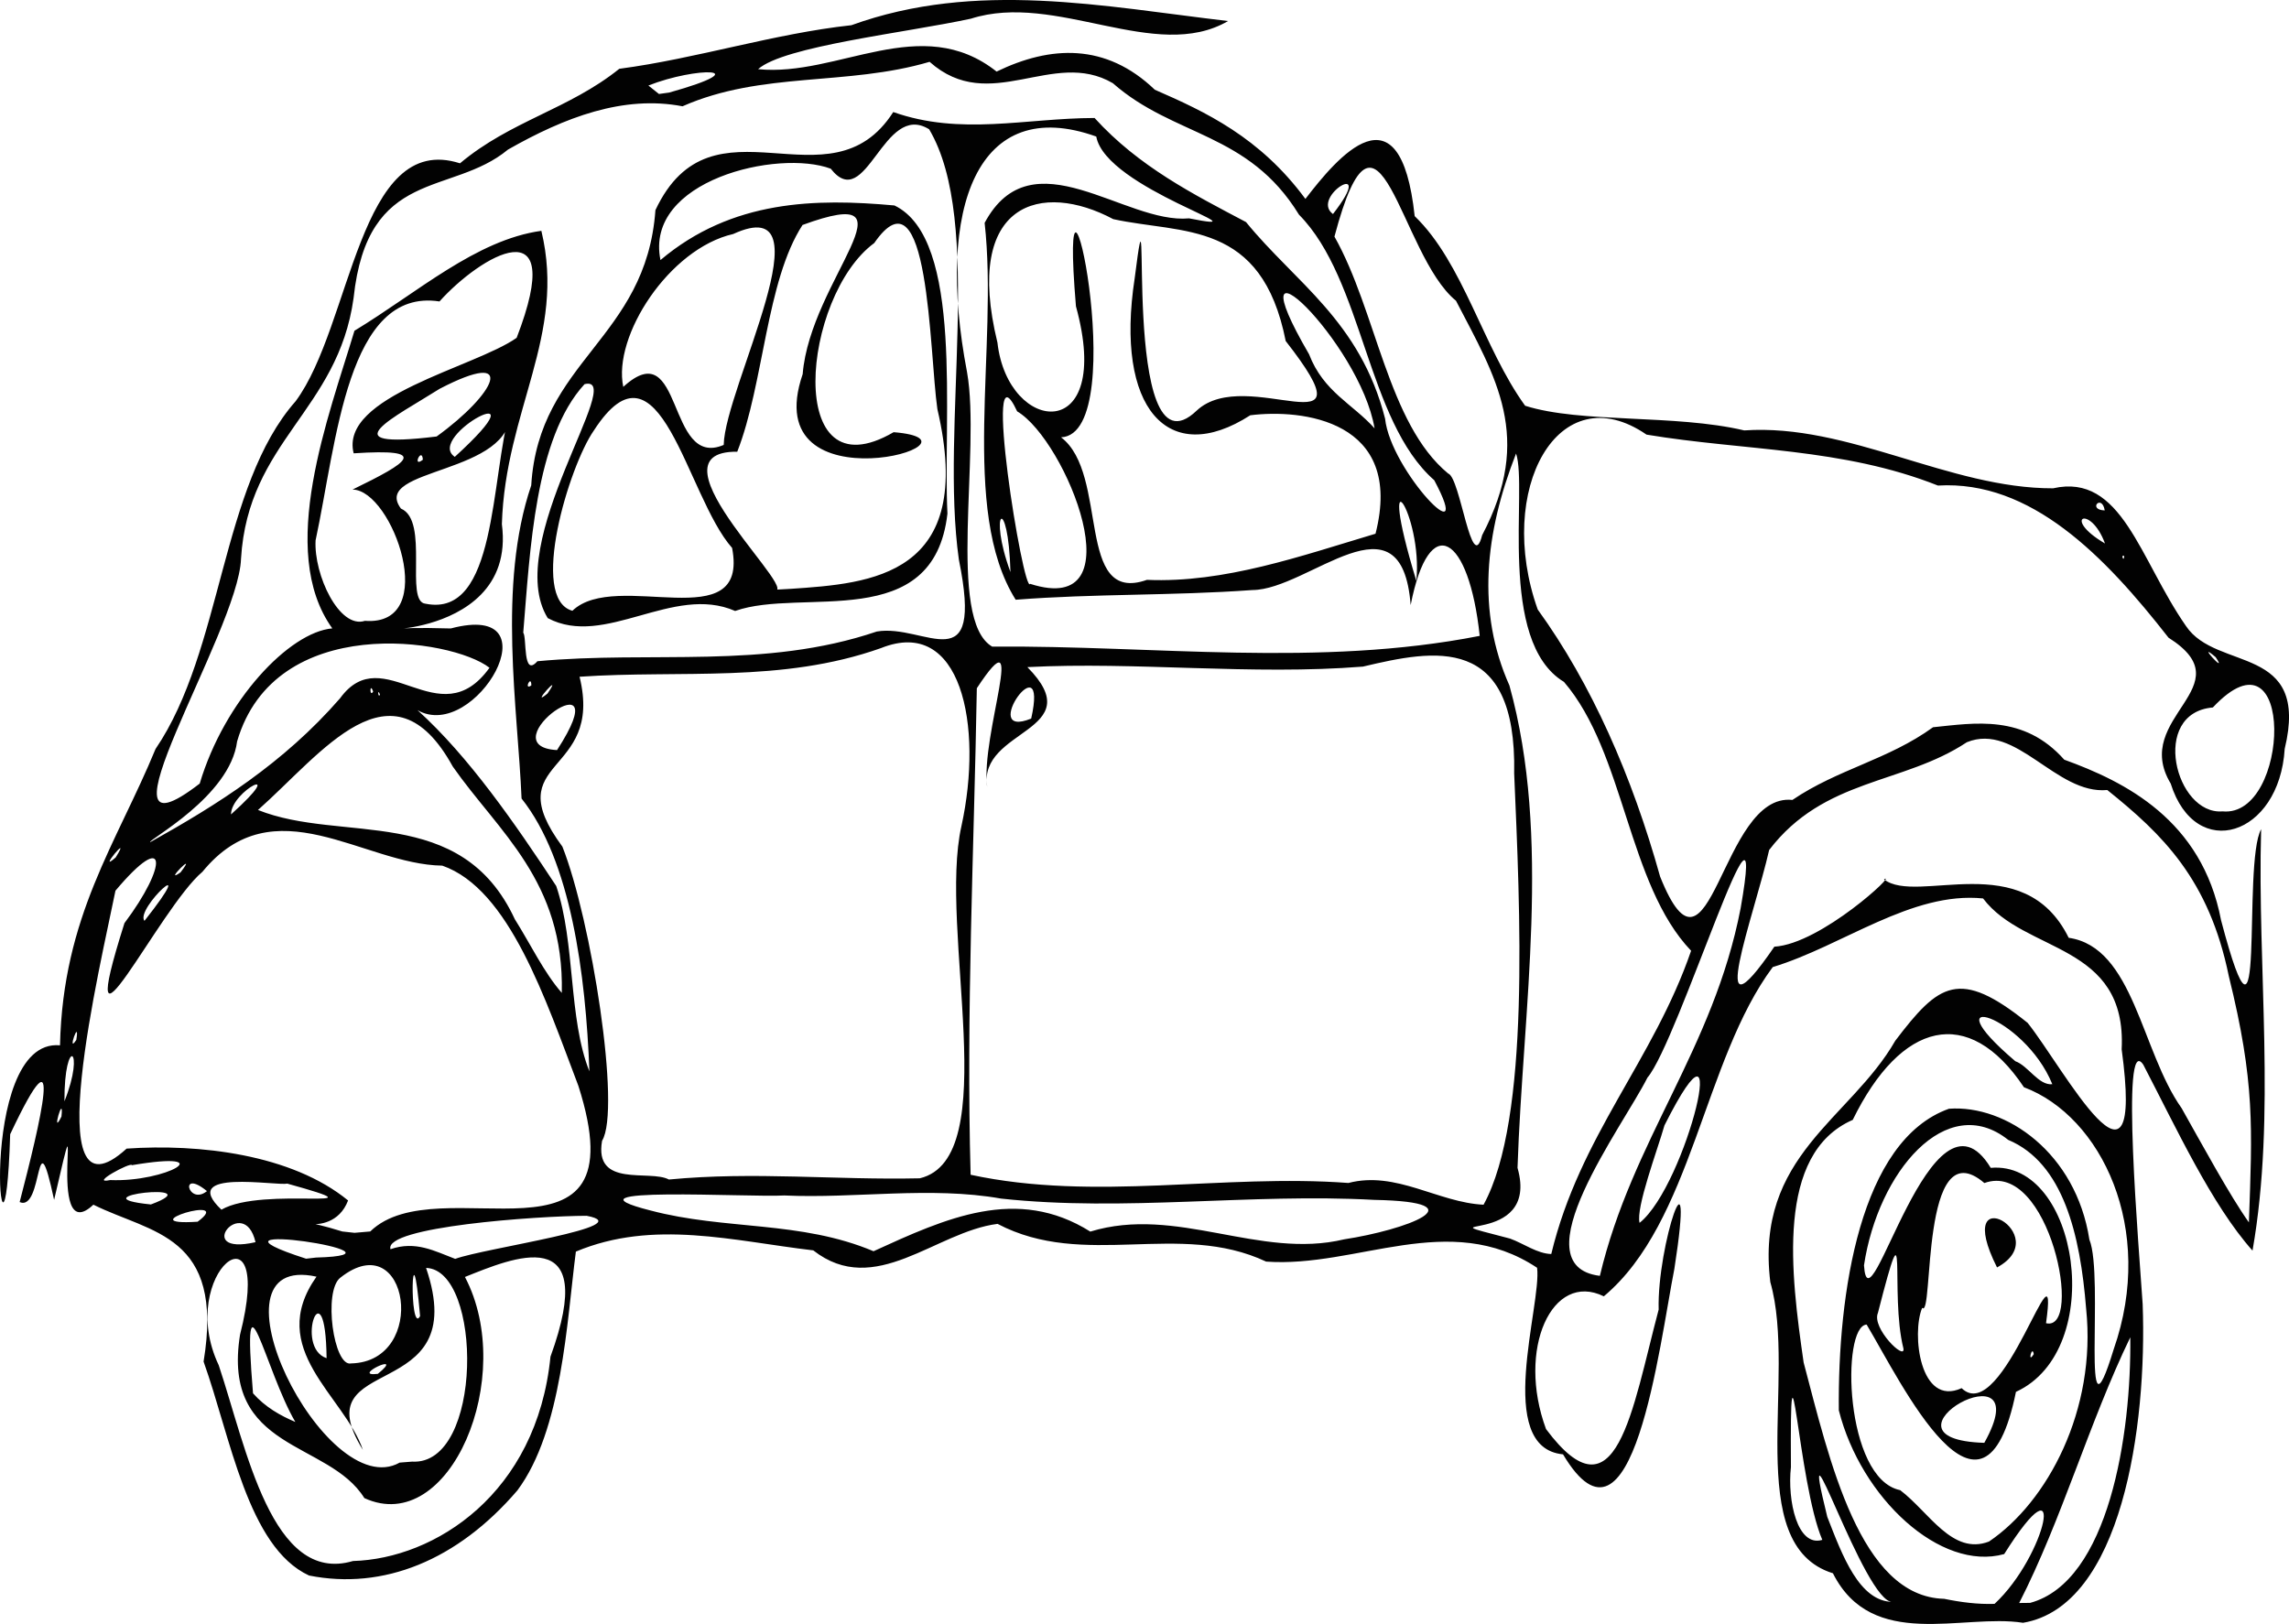 <?xml version="1.0" encoding="UTF-8" standalone="no"?>
<!-- Created with Inkscape (http://www.inkscape.org/) -->

<svg
   xmlns:dc="http://purl.org/dc/elements/1.1/"
   xmlns:cc="http://creativecommons.org/ns#"
   xmlns:rdf="http://www.w3.org/1999/02/22-rdf-syntax-ns#"
   xmlns:svg="http://www.w3.org/2000/svg"
   xmlns="http://www.w3.org/2000/svg"
   xmlns:sodipodi="http://sodipodi.sourceforge.net/DTD/sodipodi-0.dtd"
   xmlns:inkscape="http://www.inkscape.org/namespaces/inkscape"
   width="294.883mm"
   height="209.244mm"
   viewBox="0 0 294.883 209.244"
   version="1.1"
   id="svg3950"
   inkscape:version="0.92.3 (2405546, 2018-03-11)"
   sodipodi:docname="beetle_car.svg">
  <defs
     id="defs3944" />
  <sodipodi:namedview
     id="base"
     pagecolor="#ffffff"
     bordercolor="#666666"
     borderopacity="1.0"
     inkscape:pageopacity="0.0"
     inkscape:pageshadow="2"
     inkscape:zoom="0.35"
     inkscape:cx="562.29011"
     inkscape:cy="392.28981"
     inkscape:document-units="mm"
     inkscape:current-layer="layer1"
     showgrid="false"
     inkscape:window-width="1853"
     inkscape:window-height="1025"
     inkscape:window-x="67"
     inkscape:window-y="27"
     inkscape:window-maximized="1" />
  <g
     inkscape:label="Layer 1"
     inkscape:groupmode="layer"
     id="layer1"
     transform="translate(42.939,-43.383)">
    <path
       style="fill:#020202;stroke-width:0.115"
       d="m -3.131,246.382 c -7.899,-3.656 -10.1,-17.843 -13.581,-27.56 2.704,-16.411 -6.73,-16.499 -14.196,-20.218 -6.461,6.079 -0.805,-19.052 -5.06,-0.625 -2.448,-11.355 -1.376,1.615 -4.44,0.289 2.602,-9.997 5.951,-23.948 -1.219,-8.743 -0.792,25.397 -4.703,-12.49 6.417,-11.455 0.38,-16.661 7.285,-25.994 12.31,-38.187 8.663,-12.729 8.389,-33.884 18.048,-44.806 7.248,-9.778 8.124,-34.842 21.171,-30.652 6.529,-5.482 14.025,-6.955 20.524,-12.178 10.015,-1.325 19.88,-4.526 29.903,-5.617 16.079,-5.827 32.538,-2.407 48.525,-0.536 -9.338,5.437 -22.173,-3.814 -33.131,-0.305 -8.435,1.828 -24.099,3.54 -27.417,6.506 10.306,1.029 20.995,-7.397 30.725,0.31 6.916,-3.354 14.063,-3.729 20.383,2.339 6.537,2.85 13.542,6.12 19.401,14.068 4.073,-5.3 12.218,-15.083 14.077,2.217 6.262,6.027 8.826,16.974 14.229,24.433 7.232,2.293 19.228,1.058 28.224,3.177 13.436,-0.92 26.406,7.497 39.792,7.461 8.857,-2.007 11.121,9.124 17.122,17.749 3.956,5.907 15.984,2.249 12.714,15.82 -0.685,11.242 -11.475,14.671 -14.686,4.475 -5.189,-8.616 9.71,-12.478 -0.28,-18.796 -8.229,-10.541 -17.729,-20.313 -29.705,-19.603 -12.334,-4.888 -24.913,-4.459 -37.542,-6.563 -11.38,-7.823 -19.507,7.12 -14.018,22.533 6.939,9.59 12.159,21.472 15.77,34.421 6.511,16.263 7.769,-10.914 17.043,-9.883 5.863,-3.983 12.345,-5.179 18.113,-9.366 5.365,-0.545 11.691,-1.694 16.908,4.18 7.789,2.821 17.738,7.739 20.201,20.695 5.91,22.366 2.683,-7.265 5.159,-11.74 -0.51,18.019 1.965,36.794 -1.109,54.3 -5.244,-5.879 -9.805,-15.759 -14.073,-23.957 -2.966,-4.42 -0.527,23.908 -0.079,30.86 0.587,15.78 -2.698,38.903 -15.409,41.051 -7.782,-1.224 -19.43,3.682 -24.494,-6.38 -11.82,-3.669 -4.549,-25.214 -8.066,-37.525 -1.995,-16.278 10.297,-20.978 16.099,-31.093 5.62,-7.387 8.22,-9.392 17.05,-2.302 4.637,5.811 15.131,25.721 12.115,3.412 0.691,-13.765 -12.486,-12.32 -17.855,-19.443 -9.213,-0.935 -18.08,6.108 -27.095,8.844 -8.952,12.03 -10.366,32.872 -21.762,42.422 -6.662,-3.277 -11.253,6.812 -7.446,17.103 9.087,12.185 11.078,-2.468 14.51,-15.393 -0.23,-8.291 4.76,-22.846 2.025,-5.261 -1.934,9.78 -5.359,38.998 -14.345,23.91 -8.937,-0.844 -2.713,-19.33 -3.342,-24.039 -11.331,-7.513 -23.214,0.047 -34.905,-0.795 -11.239,-5.283 -23.395,1.021 -34.599,-4.86 -7.994,1.001 -15.778,9.639 -23.746,3.412 -10.27,-1.205 -20.606,-4.033 -30.579,0.161 -1.174,9.012 -1.763,23.023 -7.536,30.771 -7.732,9.025 -17.283,12.869 -26.841,10.963 z m 5.658,-1.865 C 13.063,244.228 26.218,235.85 27.976,218.189 c 6.398,-17.626 -4.958,-12.689 -11.019,-10.272 6.731,12.789 -1.932,33.553 -12.957,28.492 -4.618,-7.439 -18.428,-6.005 -16.016,-21.053 4.572,-17.89 -8.385,-7.963 -2.745,3.933 3.563,10.676 6.842,28.313 17.288,25.229 z m 198.38,5.268 c -3.62,0.364 -12.551,-27.648 -8.447,-10.966 1.942,4.984 4.121,10.934 8.447,10.966 z m 13.104,0.253 c 6.678,-6.186 9.549,-19.604 1.243,-6.416 -8.205,2.285 -18.45,-7.221 -21.304,-18.518 -0.155,-15.085 2.73,-34.779 14.191,-38.862 7.377,-0.54 16.353,5.698 18.089,16.866 1.946,4.767 -1.202,28.28 3.131,14.124 5.433,-15.518 -1.608,-30.026 -11.565,-33.761 -7.171,-10.722 -15.847,-8.464 -22.054,4.205 -9.981,4.375 -7.969,19.874 -6.326,31.257 3.32,12.538 7.251,30.189 18.104,30.454 2.146,0.441 4.314,0.724 6.492,0.651 z m 4.586,-0.127 c 10.124,-2.739 13.054,-21.695 12.901,-34.22 -5.294,10.939 -8.829,23.516 -14.314,34.235 z m -26.775,-8.12 c -3.157,-7.31 -4.177,-31.067 -4.043,-9.38 -0.476,4.349 0.839,10.361 4.043,9.38 z m 21.473,0.217 c 7.544,-5.098 13.869,-16.968 12.516,-29.991 -0.76,-9.558 -2.948,-18.791 -10.041,-21.763 -7.973,-6.339 -16.781,4.17 -18.578,16.166 0.621,9.426 8.676,-25.152 16.328,-12.562 11.31,-1.016 15.058,23.455 3.249,28.862 -4.228,20.829 -14.781,-1.206 -19.237,-8.67 -3.3,0.175 -2.856,19.871 4.322,21.336 3.728,2.823 6.704,8.433 11.441,6.622 z M 10.153,231.71 c 9.194,0.543 9.081,-24.723 1.797,-24.959 6.099,17.892 -16.081,10.656 -8.139,23.444 -2.381,-6.963 -12.582,-12.968 -5.978,-22.317 -15.033,-3.313 1.1,29.376 10.715,23.959 z m -15.045,-5.111 c -3.859,-6.557 -6.934,-21.672 -5.452,-3.691 1.59,1.795 3.545,2.884 5.452,3.691 z m 10.629,-6.199 c 3.739,-3.041 -3.699,0.465 0,0 z m 206.954,8.89 c 7.415,-13.275 -15.608,-0.485 0,0 z M 2.299,219.056 c 10.011,-0.232 7.423,-18.002 -1.386,-11.052 -2.241,1.693 -0.875,11.575 1.386,11.052 z m -3.164,-0.674 c -0.143,-12.226 -4.242,-1.396 0,0 z M 11.18,212.964 c -1.134,-13.133 -1.416,2.636 0,0 z m 198.589,9.281 c 5.338,5.162 12.599,-20.886 10.875,-8.371 4.903,1.192 0.424,-21.106 -7.945,-18.059 -8.329,-7.143 -6.484,17.705 -8.013,16.075 -1.382,3.343 -0.296,12.799 5.083,10.355 z m 4.562,-15.555 c -5.976,-11.896 7.718,-4.172 0,0 z m -12.056,10.453 c -1.819,-7.211 0.752,-20.367 -3.287,-4.597 -0.851,1.953 3.54,6.229 3.287,4.597 z m 16.787,0.713 c -0.203,-1.283 -0.858,1.4 0,0 z M -2.218,205.416 c 14.394,-0.398 -17.898,-5.202 -1.288,0.148 z m 17.919,0.171 c 3.781,-1.399 24.073,-4.217 16.935,-5.551 -6.419,0.015 -26.166,1.425 -25.27,4.305 3.234,-1.128 5.72,0.259 8.335,1.246 z m -25.723,-2.153 c -1.485,-6.368 -8.234,1.873 0,0 z m -7.458,-2.635 c 4.983,-3.683 -9.146,0.598 0,0 z m 22.236,1.257 c 8.817,-8.589 34.992,6.776 26.812,-18.773 -4.196,-11.02 -8.881,-25.366 -17.533,-28.365 -10.177,-0.14 -21.662,-10.479 -30.894,0.791 -5.554,4.663 -16.951,28.424 -10.047,6.616 5.583,-7.419 5.622,-12.243 -1.159,-4.178 -1.836,9.204 -10.241,43.859 1.438,33.233 9.302,-0.647 21.247,0.717 28.53,6.68 -2.236,5.884 -10.727,0.892 -0.743,3.997 l 1.574,0.173 2.022,-0.175 z m 64.838,2.545 c 9.273,-4.232 18.453,-8.481 27.927,-2.53 11.125,-3.403 21.786,3.621 32.706,0.997 7.801,-1.187 17.816,-4.811 3.866,-5.084 -16.009,-0.879 -32.089,1.561 -48.062,-0.165 -9.113,-1.619 -18.845,0.022 -27.939,-0.403 -4.398,0.276 -29.887,-1.265 -17.218,1.939 9.636,2.55 19.293,1.277 28.72,5.246 z m 93.571,3.172 c 4.161,-17.538 14.617,-29.183 18.137,-47.374 3.65,-20.825 -8.046,17.224 -12.008,21.834 -3.131,6.243 -16.668,24.237 -6.129,25.54 z m -177.58,-8.526 c 5.382,-3.112 22.144,0.432 8.47,-3.362 -1.265,0.339 -14.125,-1.996 -8.47,3.362 z m -9.085,-0.672 c 8.127,-3.016 -10.202,-1.026 -10e-6,3e-5 z m 180.404,6.386 c 3.671,-15.264 13.147,-24.912 18.016,-39.076 -8.197,-8.57 -8.517,-25.488 -16.379,-34.641 -8.65,-5.229 -4.642,-24.932 -6.172,-29.426 -4.015,10.249 -5.106,20.366 -0.854,29.893 5.452,19.657 1.727,41.587 1.041,62.147 3.011,10.568 -13.538,5.826 -0.955,9.116 1.748,0.632 3.494,1.94 5.304,1.986 z m -173.18,-8.107 c -3.663,-2.984 -2.4,1.936 0,0 z m -12.474,-1.423 c 7.222,0.307 14.486,-3.885 2.804,-1.917 -0.096,-0.461 -5.621,2.531 -2.804,1.917 z m 197.031,5.515 c 6.103,-4.878 12.24,-30.51 3.208,-12.563 -0.913,3.201 -3.714,10.648 -3.208,12.563 z M 43.235,195.361 c 11.064,-1.056 21.368,0.089 32.319,-0.156 10.904,-2.599 2.35,-32.078 5.366,-45.384 2.845,-12.995 -0.041,-27.075 -10.365,-22.932 -12.825,4.549 -25.758,2.796 -38.831,3.691 3.166,12.924 -10.738,10.345 -2.211,21.892 3.718,9.365 7.586,33.876 5.111,37.897 -1.073,6.133 6.149,3.666 8.612,4.993 z m 104.945,3.249 c 6.075,-11.042 4.681,-38.326 3.946,-55.552 0.356,-18.133 -10.344,-15.948 -19.483,-13.785 -14.311,1.145 -29.216,-0.663 -43.23,0.066 8.288,8.392 -6.409,7.88 -5.177,15.445 -0.902,-6.614 5.451,-23.022 -1.334,-12.725 -0.362,20.873 -1.385,41.896 -0.8,62.689 16.085,3.467 32.478,-0.152 48.671,1.059 6.135,-1.6 11.546,2.52 17.408,2.802 z m 98.598,2.277 c 0.434,-12.204 0.794,-18.049 -2.587,-31.728 -2.552,-12.473 -8.528,-18.263 -15.657,-23.984 -6.601,0.617 -11.733,-8.752 -18.089,-6.158 -8.249,5.476 -18.377,4.598 -25.471,13.888 -1.889,8.342 -8.472,25.794 0.67,12.457 6.051,-0.366 16.033,-9.747 14.121,-8.678 4.261,3.351 17.992,-4.254 23.798,7.531 8.389,1.211 9.316,14.569 14.544,21.951 2.657,4.715 6.238,11.31 8.67,14.72 z M -35.022,187.247 c 0.365,-3.32 -1.409,2.886 0,0 z m 0.385,-1.961 c 2.76,-6.926 -0.041,-8.547 0,0 z m 67.629,-3.861 c -0.478,-12.548 -2.386,-27.167 -8.741,-35.154 -0.479,-11.533 -3.125,-27.491 1.247,-40.35 0.979,-16.108 14.804,-18.8 15.999,-35.464 7.33,-15.596 22.449,0.17 30.639,-12.637 8.704,3.075 16.991,0.787 25.935,0.766 5.696,6.277 12.772,9.848 19.51,13.411 6.319,7.765 14.717,12.758 17.913,25.32 0.717,6.788 11.737,18.074 6.334,7.942 -8.718,-7.663 -9.112,-25.816 -17.424,-34.217 -6.545,-10.669 -16.087,-9.993 -23.977,-16.938 -7.726,-4.53 -15.816,4.174 -23.61,-2.755 -10.689,3.153 -21.586,1.208 -31.832,5.729 -7.603,-1.46 -15.153,1.405 -22.487,5.582 -7.281,6.034 -18.103,2.219 -19.888,19.137 -2.02,14.54 -13.584,18.377 -14.5,33.588 -0.3,9.346 -20.221,40.447 -5.319,28.958 3.182,-10.696 11.529,-19.51 17.079,-19.994 -7.194,-10.019 -0.431,-27.38 2.854,-38.349 C 10.863,81.07 18.388,74.287 26.802,73.124 c 3.242,13.477 -4.644,23.123 -5.087,37.796 2.185,16.667 -24.831,12.896 -6.584,13.438 13.746,-3.643 3.129,14.78 -4.284,10.527 6.639,6.002 12.595,14.65 17.87,22.656 2.495,7.372 1.534,17.01 4.276,23.883 z m -66.103,-4.049 c 0.507,-3.086 -1.277,1.966 0,0 z m 254.564,5.704 c -3.659,-8.982 -16.063,-12.578 -4.769,-2.964 1.665,0.59 3.01,3.158 4.769,2.964 z M 29.436,171.314 c 0.328,-14.423 -8.156,-20.734 -14.046,-29.165 -7.853,-14.268 -16.827,-1.725 -25.093,5.598 10.772,4.326 26.144,-0.905 33.09,14.081 1.989,3.148 3.742,6.854 6.049,9.486 z m -53.764,-9.28 c 7.503,-9.504 -1.279,-1.553 0,0 z m 4.65,-6.249 c 2.434,-3.185 -2.432,1.717 0,0 z m -8.358,-1.923 c 2.247,-3.592 -2.579,2.286 0,0 z m 4.438,-1.962 c 8.645,-4.827 17.176,-10.166 24.472,-18.547 5.601,-7.713 12.758,5.105 19.247,-3.929 -4.876,-3.81 -27.643,-7.203 -32.513,9.485 -0.912,7.135 -11.538,12.695 -11.205,12.992 z m 10.419,-3.58 c 7.684,-6.895 0.004,-3.057 0,0 z m 42,-8.287 c 8.364,-12.894 -9.155,-0.53 0,0 z m 214.563,7.895 c 8.747,0.847 9.43,-24.764 -1.251,-13.389 -8.133,0.701 -4.832,13.888 1.251,13.389 z M 6.012,132.87 c -0.363,-0.918 -0.229,0.586 0,0 z m -0.88,-0.381 c -0.441,-1.31 -0.478,0.823 0,0 z m 84.774,3.481 c 2.309,-10.279 -6.991,2.828 0,0 z m -62.313,-3.228 c 2.239,-3.253 -2.5,2.079 0,0 z m -2.082,-1.046 c 0.008,-1.485 -1.041,0.725 0,0 z m 0.779,-3.114 c 14.723,-1.379 29.254,1.078 43.726,-3.829 6.176,-1.059 13.83,6.774 10.573,-9.268 -2.45,-17.265 3.273,-43.438 -3.829,-55.444 -5.925,-3.681 -8.067,10.966 -12.679,5.077 -6.777,-2.534 -24.034,1.482 -21.934,11.773 9.212,-7.79 20.035,-7.952 30.144,-7.035 8.985,4.323 6.217,27.363 6.825,39.708 -1.771,15.535 -18.715,9.478 -27.349,12.54 -8.002,-3.493 -16.781,4.821 -24.141,0.921 -5.944,-9.556 10.315,-31.528 4.739,-30.144 -6.394,6.957 -7.017,21.471 -7.896,32.018 0.481,0.603 -0.097,5.867 1.819,3.684 z M 4.068,123.377 c 9.836,0.746 3.57,-16.89 -1.593,-16.914 7.345,-3.577 10.031,-5.318 0.147,-4.671 -1.875,-7.381 15.577,-11.058 20.997,-14.881 6.676,-17.331 -4.701,-10.533 -9.941,-4.688 -11.88,-1.816 -13.238,18.11 -15.961,30.787 -0.243,4.43 3.048,11.445 6.35,10.368 z m 80.808,3.319 c 20.931,-0.168 42.001,2.703 62.81,-1.382 -1.371,-12.951 -6.492,-16.247 -8.896,-3.967 -1.153,-14.984 -13.126,-1.963 -20.393,-1.938 -10.369,0.752 -20.332,0.451 -30.491,1.249 -7.271,-11.595 -2.206,-32.5 -3.999,-48.56 6.113,-11.389 18.06,0.201 26.335,-0.58 10.804,2.131 -10.738,-3.81 -11.954,-10.542 -15.251,-5.458 -20.738,9.014 -16.646,30.364 1.801,10.206 -2.656,31.911 3.235,35.356 z m -54.076,-4.616 c 5.634,-5.423 22.811,3.621 20.575,-8.096 -5.931,-6.697 -9.277,-28.33 -17.807,-15.135 -3.202,4.581 -8.38,21.695 -2.769,23.231 z m -18.913,-0.909 c 9.216,1.868 8.348,-16.16 10.903,-24.991 0.579,8.455 -18.046,7.397 -14.077,12.733 3.708,1.563 0.429,12.033 3.174,12.258 z m 230.612,6.888 c -2.788,-2.373 1.724,2.576 0,0 z M 58.942,119.253 c 10.245,-0.7 23.918,-1.572 18.878,-23.158 -1.051,-7.265 -1.032,-31.68 -8.133,-21.397 -9.321,6.834 -11.71,32.655 2.497,24.371 13.951,1.132 -17.823,10.326 -11.718,-7.478 0.979,-12.196 15.439,-24.872 -0.017,-19.222 -4.699,7.233 -4.971,20.447 -8.411,29.216 -12.494,-0.131 9.791,19.539 4.286,17.812 l 2.618,-0.144 z m 30.832,-0.643 c 13.908,4.464 4.635,-18.503 -1.677,-22.225 -4.618,-9.857 0.821,23.821 1.677,22.225 z M 104.82,118.096 c 9.984,0.429 19.848,-3.08 29.443,-5.944 3.747,-14.683 -9.55,-16.097 -16.134,-15.262 -10.597,6.82 -17.458,-0.914 -14.89,-17.665 2.431,-19.124 -2.12,26.741 7.986,17.065 6.456,-6.059 23.094,5.905 11.468,-8.967 -3.091,-15.624 -13.276,-13.754 -22.215,-15.704 -9.161,-4.893 -19.358,-2.303 -14.921,15.905 1.341,11.888 15.057,13.284 10.114,-4.676 -2.406,-28.657 7.568,16.471 -1.918,16.883 6.244,4.718 1.784,21.634 11.066,18.365 z m -17.585,-1.002 c -0.281,-10.283 -2.936,-7.977 0,0 z m 52.285,1.124 c 0.875,-8.604 -5.386,-17.768 0,0 z m 8.481,-5.879 c 6.656,-12.649 1.778,-20.271 -3.37,-30.205 -7.283,-5.921 -9.92,-29.893 -15.658,-8.267 5.433,9.634 6.866,24.102 14.645,30.524 1.583,0.504 3.012,13.283 4.383,7.948 z m 82.71,2.674 c -0.513,-0.216 0.005,0.897 0,0 z m -2.471,-1.602 c -1.892,-5.131 -5.693,-3.347 0,0 z M 11.537,102.617 c -0.108,-1.755 -1.461,1.142 0,0 z m 4.114,-0.37 c 12.18,-11.104 -3.957,-2.627 0,0 z m -2.341,-2.623 c 7.601,-5.488 10.567,-11.441 0.387,-6.144 -5.659,3.589 -14.54,7.881 -0.387,6.144 z m 214.898,9.525 c -0.38,-2.205 -2.276,-0.072 0,0 z M 50.294,100.709 c 0.127,-7.308 13.868,-32.963 1.224,-27.175 -8.254,1.881 -15.549,13.171 -14.162,19.696 7.788,-7.109 5.531,10.635 12.938,7.48 z m 83.847,-2.134 c -1.872,-11.16 -18.728,-27.22 -8.439,-9.548 1.864,4.858 5.605,6.38 8.439,9.548 z m -5.358,-27.615 c 5.82,-7.487 -3.027,-2.206 0,0 z M 43.279,55.308 c 11.711,-3.291 3.408,-3.331 -2.688,-0.904 l 1.361,1.088 z"
       id="path3817"
       inkscape:connector-curvature="0" />
  </g>
</svg>

